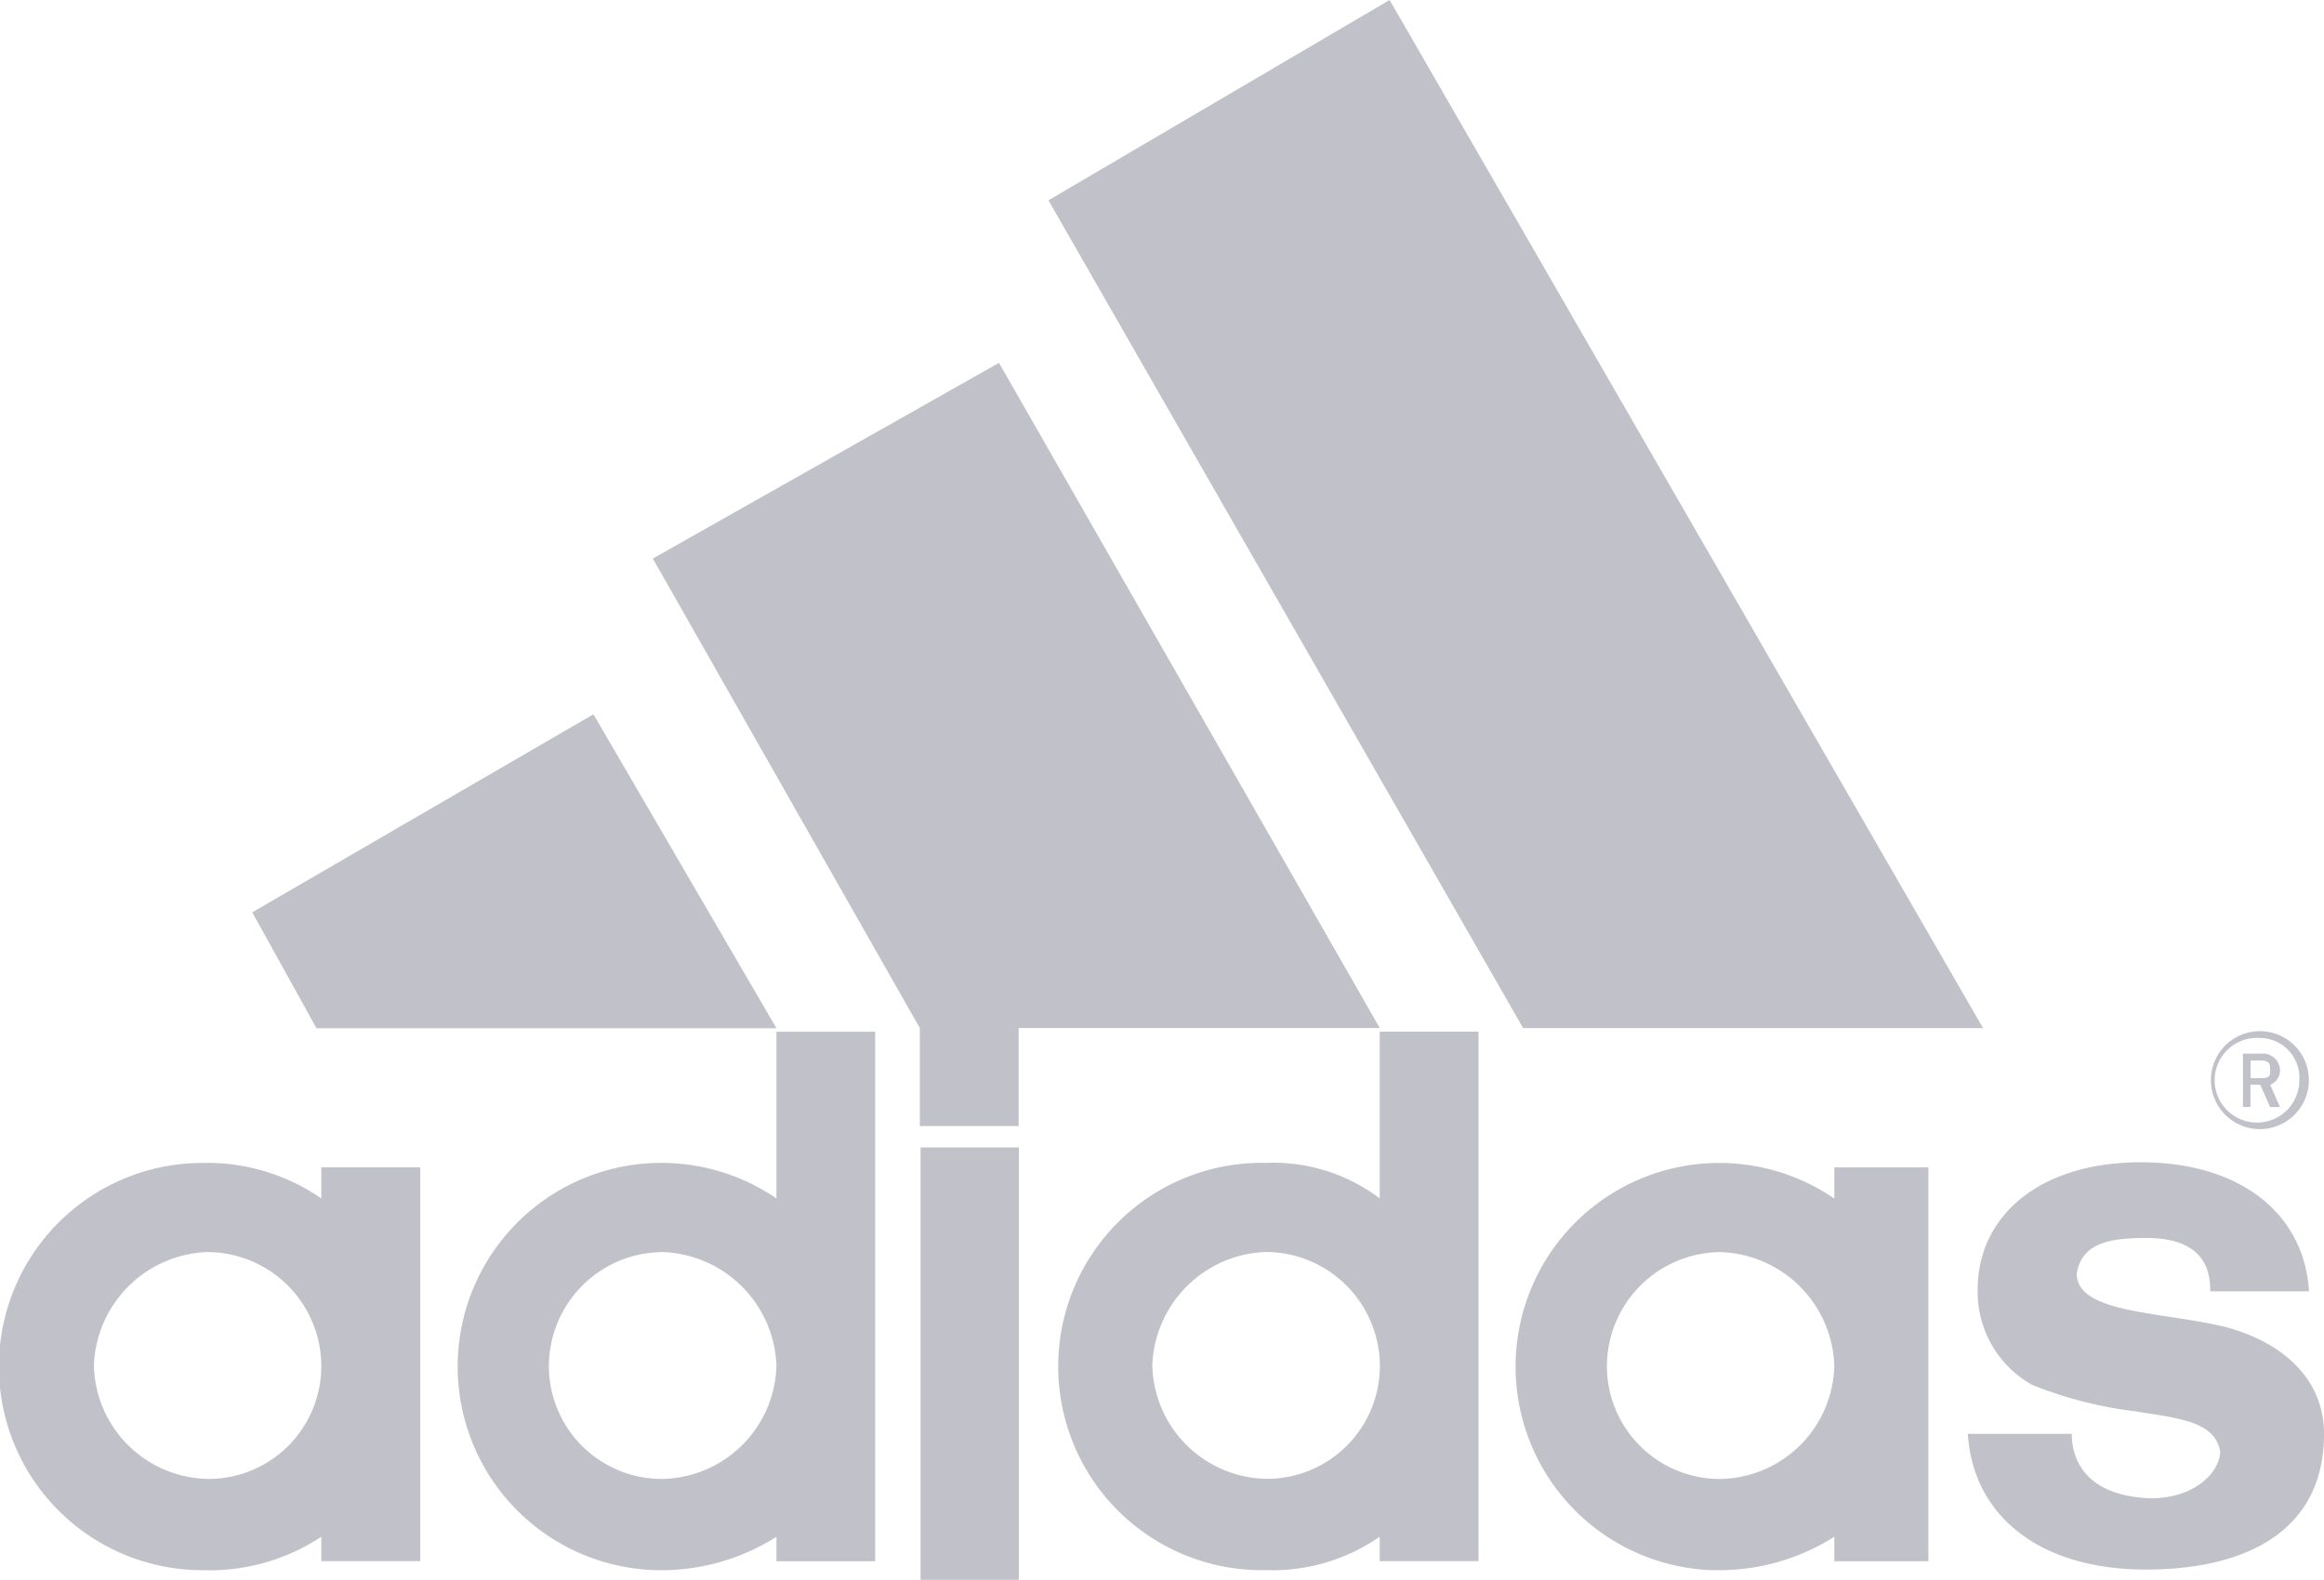 <svg xmlns="http://www.w3.org/2000/svg" width="118.234" height="80.39" viewBox="0 0 118.234 80.39">
  <g id="adidas" transform="translate(0)">
    <g id="adidas-9">
      <path id="Pfad_232" data-name="Pfad 232" d="M129.879,136.742c-5.53,0-8.809-2.83-9.06-6.905h5.287c0,1.359.753,3.167,4.024,3.279,2.267,0,3.521-1.358,3.521-2.379-.251-1.584-2.267-1.7-4.275-2.042a20.663,20.663,0,0,1-5.287-1.35,5.414,5.414,0,0,1-2.769-4.871c0-3.626,3.028-6.456,8.307-6.456,5.036,0,8.307,2.605,8.549,6.568H133.15c0-1.013-.251-2.717-3.271-2.717-2.016,0-3.27.337-3.521,1.808,0,2.042,4.275,1.93,7.546,2.717,3.02.8,5.036,2.717,5.036,5.443,0,4.984-4.024,6.905-9.059,6.905M33.537,103.3,50.895,93.222l9.31,15.974h-23.4" transform="translate(-20.704 -56.875)" fill="#c1c1c9"/>
      <path id="Pfad_233" data-name="Pfad 233" d="M126.15,171.126V150.965" transform="translate(-76.816 -91.86)" fill="#c1c1c9"/>
      <path id="Pfad_234" data-name="Pfad 234" d="M5.753,70.484a5.91,5.91,0,0,0,5.78,5.772,5.741,5.741,0,0,0,5.789-5.772,5.812,5.812,0,0,0-5.789-5.772,5.989,5.989,0,0,0-5.78,5.772M11.282,80.9a10.362,10.362,0,0,1,0-20.724,10.2,10.2,0,0,1,6.04,1.808V60.4h5.036v20.04H17.322V79.2a10.334,10.334,0,0,1-6.04,1.7M78.466,53.316,54.316,11.193,71.673,1l30.19,52.316M28.9,70.484a5.747,5.747,0,0,0,5.789,5.772,5.917,5.917,0,0,0,5.789-5.772,6,6,0,0,0-5.789-5.772A5.818,5.818,0,0,0,28.9,70.484M34.437,80.9a10.364,10.364,0,1,1,6.04-18.916V53.5H45.5V80.443H40.477V79.2a10.944,10.944,0,0,1-6.04,1.7m-.248-51.478L51.8,19.464l19.374,33.85H52.8V58.3H47.774V53.315m68.174,5.141a2.492,2.492,0,1,1,0-4.984,2.492,2.492,0,1,1,0,4.984m0-4.638a2.155,2.155,0,1,0,2.008,2.146,2.021,2.021,0,0,0-2.008-2.146" transform="translate(-0.976 -1)" fill="#c1c1c9"/>
      <path id="Pfad_235" data-name="Pfad 235" d="M199.233,138.034l-.5-1.133h-.5v1.133h-.381v-2.717h1.133a.9.9,0,0,1,.753.8.8.8,0,0,1-.5.787l.5,1.133m-1-2.371h-.5v.9h.5c.5,0,.5-.112.5-.45,0-.233,0-.45-.5-.45m-33.245,15.523a5.747,5.747,0,0,0,5.789,5.772,5.9,5.9,0,0,0,5.78-5.772,5.983,5.983,0,0,0-5.78-5.772,5.818,5.818,0,0,0-5.789,5.772m5.53,10.418a10.364,10.364,0,1,1,6.04-18.916v-1.584h4.785v20.04h-4.785V159.9a10.9,10.9,0,0,1-6.04,1.7m-28.658-10.418a5.911,5.911,0,0,0,5.788,5.772,5.746,5.746,0,0,0,5.789-5.772,5.818,5.818,0,0,0-5.789-5.772,5.991,5.991,0,0,0-5.788,5.772M153.934,134.2h5.027v26.945h-5.027V159.9a9.577,9.577,0,0,1-5.789,1.7,10.364,10.364,0,1,1,0-20.724,8.989,8.989,0,0,1,5.789,1.808Z" transform="translate(-83.741 -81.703)" fill="#c1c1c9"/>
    </g>
    <rect id="Rechteck_60" data-name="Rechteck 60" width="5" height="22" transform="translate(46.834 58.39)" fill="#c1c1c9"/>
  </g>
</svg>
